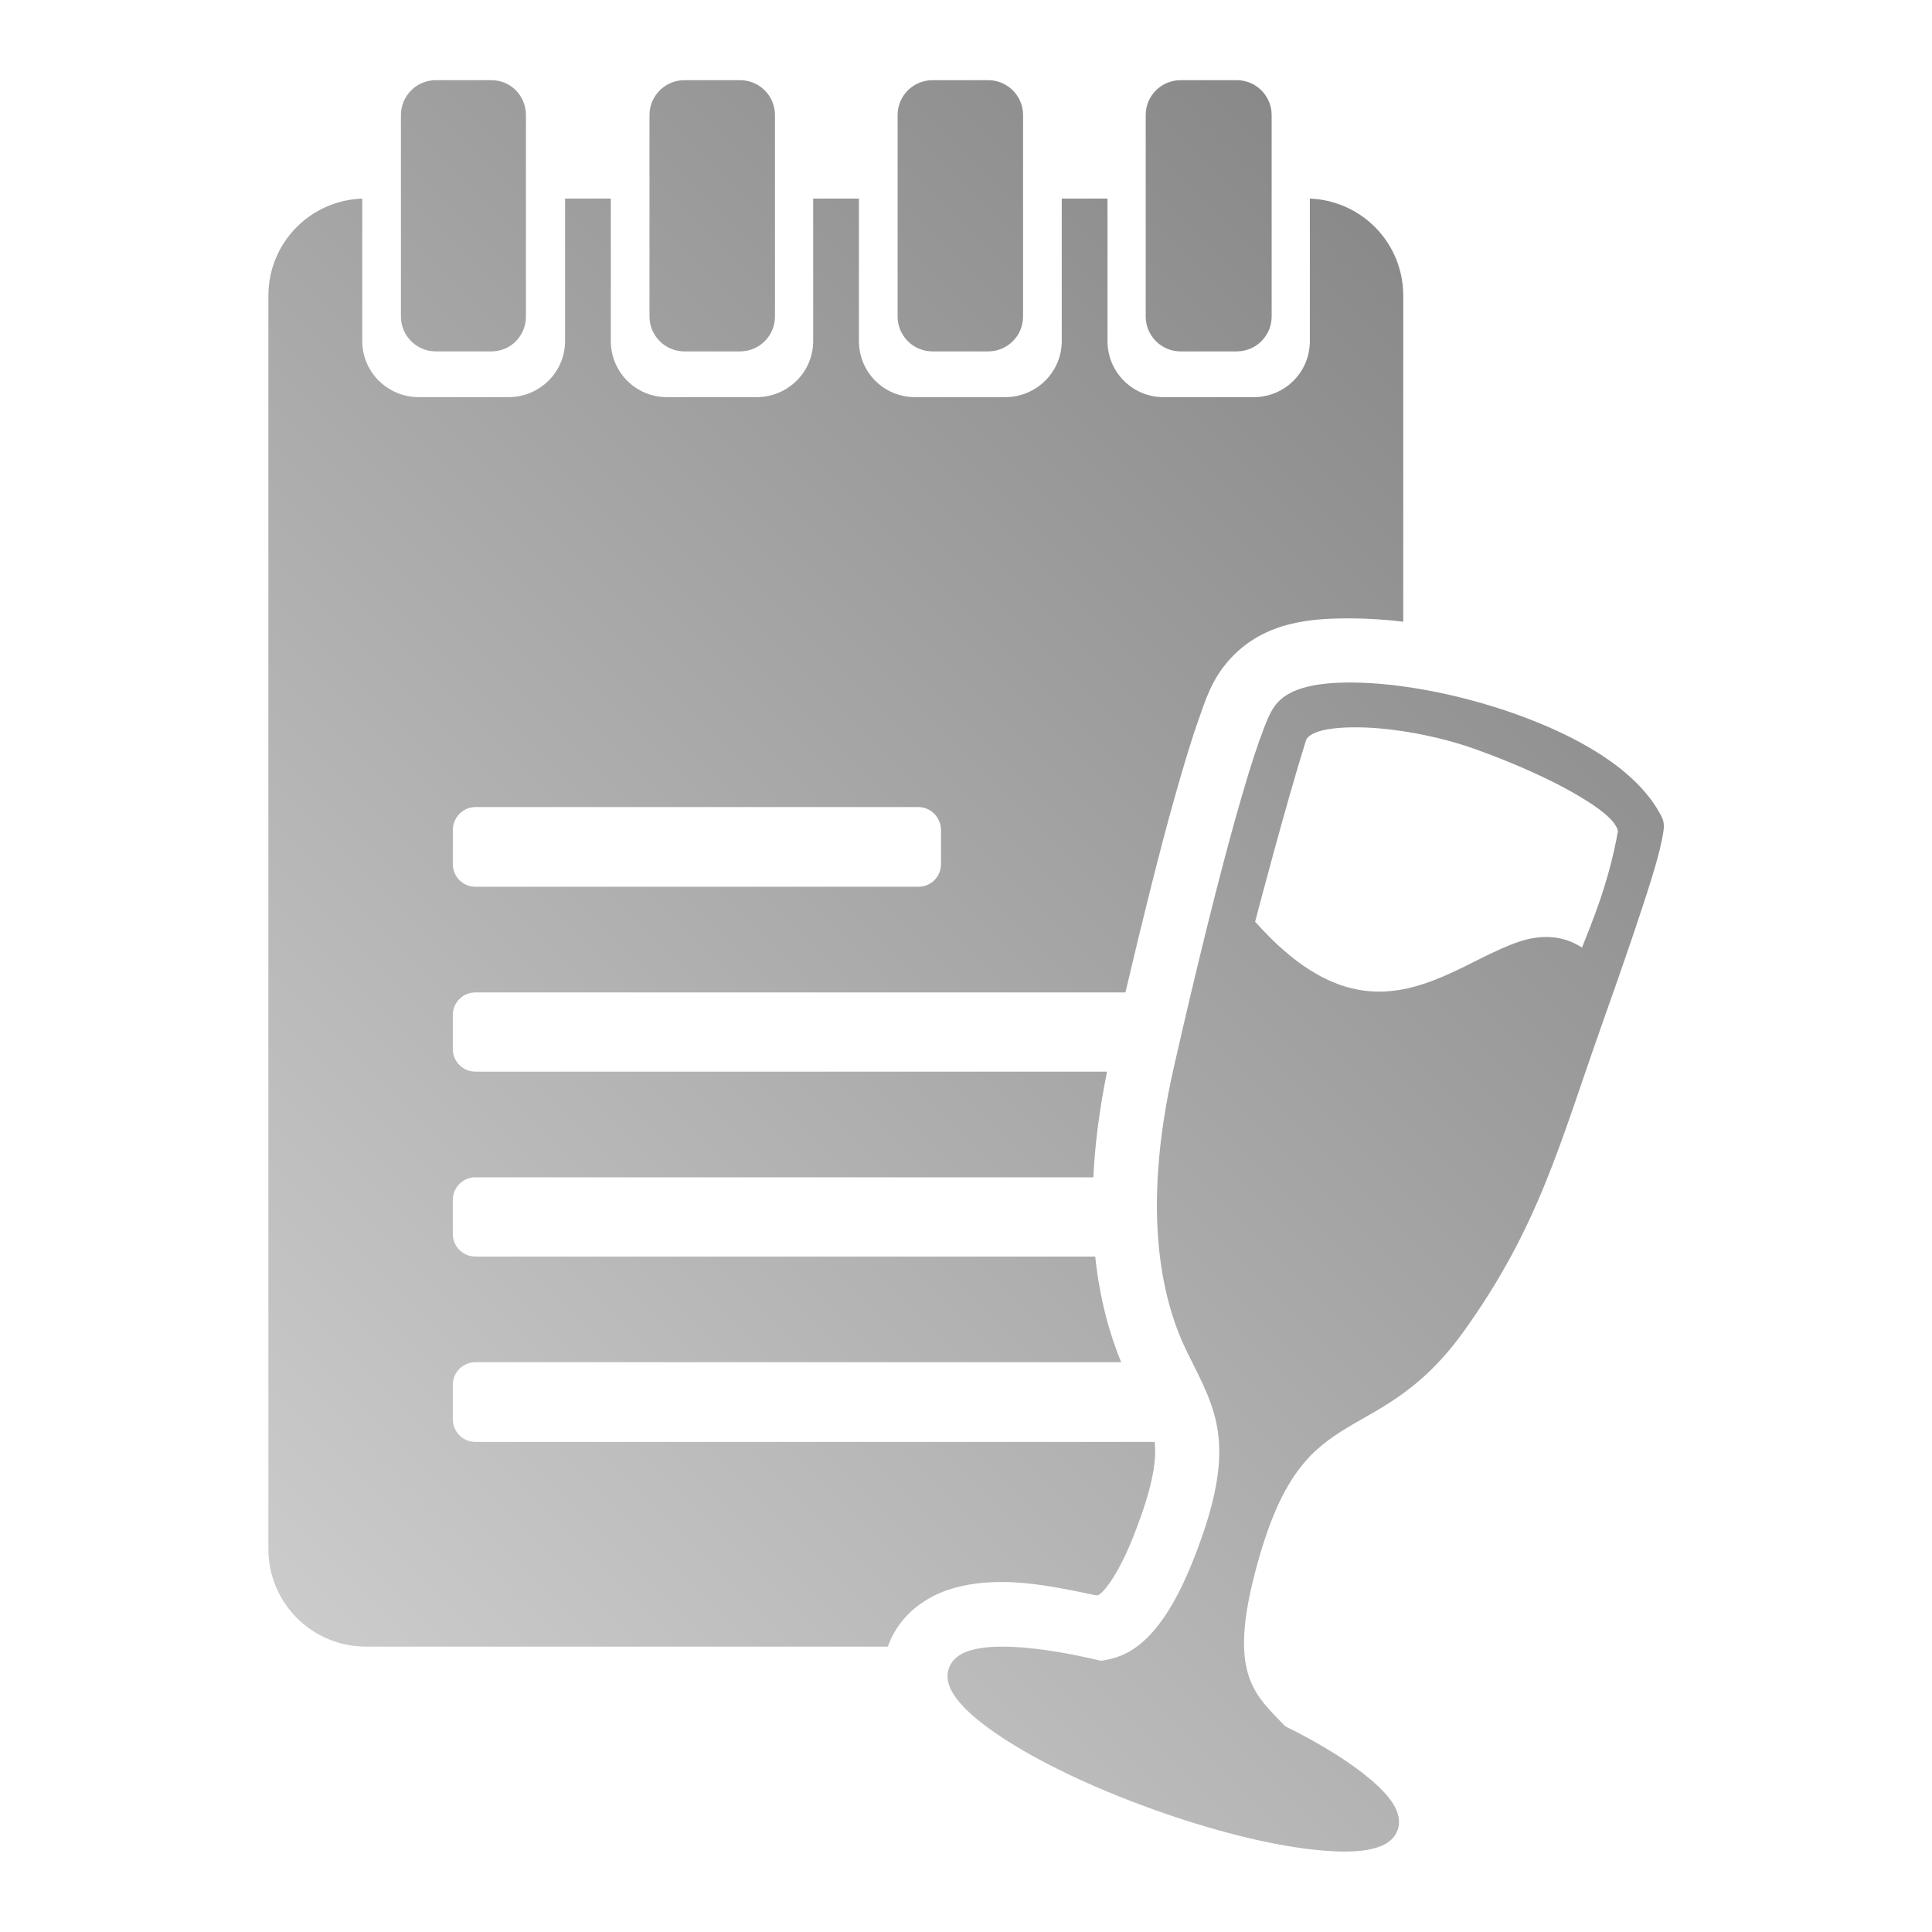 <?xml version="1.0" encoding="UTF-8" standalone="no"?>
<svg xmlns:dc="http://purl.org/dc/elements/1.1/"
     xmlns:cc="http://creativecommons.org/ns#"
     xmlns:rdf="http://www.w3.org/1999/02/22-rdf-syntax-ns#"
     xmlns:svg="http://www.w3.org/2000/svg"
     xmlns="http://www.w3.org/2000/svg"
     xmlns:xlink="http://www.w3.org/1999/xlink"
     width="128" height="128" version="1.1">
    <title>Wine Notepad Icon</title>
    <desc>This icon is a part of Clarity icon theme for gtk</desc>
    <defs>
        <linearGradient x1="0" y1="128" x2="128" y2="0" id="gradient" gradientUnits="userSpaceOnUse">
            <stop id="start" style="stop-color:#dbdbdb;stop-opacity:1" offset="0" />
            <stop id="stop" style="stop-color:#757575;stop-opacity:1" offset="1" />
        </linearGradient>
    </defs>
    <path d="M 28.875 5.312 C 27.597 5.312 26.562 6.347 26.562 7.625 L 26.562 20.969 C 26.562 22.246 27.597 23.281 28.875 23.281 L 32.562 23.281 C 33.84 23.281 34.844 22.246 34.844 20.969 L 34.844 7.625 C 34.844 6.347 33.84 5.312 32.562 5.312 L 28.875 5.312 z M 45.344 5.312 C 44.066 5.312 43.031 6.347 43.031 7.625 L 43.031 20.969 C 43.031 22.246 44.066 23.281 45.344 23.281 L 49.031 23.281 C 50.309 23.281 51.344 22.246 51.344 20.969 L 51.344 7.625 C 51.344 6.347 50.309 5.312 49.031 5.312 L 45.344 5.312 z M 61.781 5.312 C 60.504 5.312 59.469 6.347 59.469 7.625 L 59.469 20.969 C 59.469 22.246 60.504 23.281 61.781 23.281 L 65.469 23.281 C 66.746 23.281 67.781 22.246 67.781 20.969 L 67.781 7.625 C 67.781 6.347 66.746 5.312 65.469 5.312 L 61.781 5.312 z M 78.219 5.312 C 76.941 5.312 75.906 6.347 75.906 7.625 L 75.906 20.969 C 75.906 22.246 76.941 23.281 78.219 23.281 L 81.938 23.281 C 83.215 23.281 84.25 22.246 84.25 20.969 L 84.25 7.625 C 84.25 6.347 83.215 5.312 81.938 5.312 L 78.219 5.312 z M 24 13.156 C 20.535 13.282 17.781 16.097 17.781 19.594 L 17.781 102.625 C 17.781 106.203 20.672 109.094 24.25 109.094 L 58.812 109.094 C 58.82 109.072 58.836 109.053 58.844 109.031 C 59.649 106.821 61.538 105.748 62.875 105.312 C 64.085 104.918 65.281 104.81 66.438 104.812 C 68.335 104.817 70.415 105.226 72.562 105.688 C 72.658 105.686 72.719 105.759 72.969 105.531 C 73.319 105.213 74.143 104.183 75.094 101.781 C 76.481 98.277 76.618 96.598 76.5 95.562 C 76.499 95.553 76.501 95.541 76.5 95.531 L 31.5 95.531 C 30.667 95.531 30 94.864 30 94.031 L 30 91.75 C 30 90.917 30.667 90.25 31.5 90.25 L 74.281 90.25 C 73.522 88.407 72.861 86.096 72.562 83.25 L 31.5 83.25 C 30.667 83.25 30 82.583 30 81.75 L 30 79.5 C 30 78.667 30.667 78 31.5 78 L 72.438 78 C 72.536 75.88 72.829 73.542 73.344 71 L 31.5 71 C 30.667 71 30 70.333 30 69.5 L 30 67.25 C 30 66.417 30.667 65.75 31.5 65.75 L 74.562 65.75 C 75.771 60.621 76.861 56.253 77.812 52.875 C 78.406 50.767 78.934 49.002 79.438 47.594 C 79.853 46.432 80.254 45.033 81.469 43.688 C 83.802 41.103 87.055 40.963 89.531 40.969 C 90.63 40.971 91.781 41.051 92.969 41.188 L 92.969 19.594 C 92.969 16.106 90.234 13.296 86.781 13.156 L 86.781 22.594 C 86.781 24.658 85.126 26.312 83.062 26.312 L 77.094 26.312 C 75.03 26.312 73.375 24.658 73.375 22.594 L 73.375 13.156 L 70.344 13.156 L 70.344 22.594 C 70.344 24.658 68.658 26.312 66.594 26.312 L 60.625 26.312 C 58.561 26.312 56.906 24.658 56.906 22.594 L 56.906 13.156 L 53.875 13.156 L 53.875 22.594 C 53.875 24.658 52.189 26.312 50.125 26.312 L 44.188 26.312 C 42.123 26.312 40.469 24.658 40.469 22.594 L 40.469 13.156 L 37.438 13.156 L 37.438 22.594 C 37.438 24.658 35.751 26.312 33.688 26.312 L 27.75 26.312 C 25.686 26.312 24 24.658 24 22.594 L 24 13.156 z M 89.531 45.219 C 87.313 45.214 85.554 45.534 84.625 46.562 C 84.188 47.046 83.882 47.819 83.438 49.062 C 82.993 50.306 82.486 51.973 81.906 54.031 C 80.747 58.147 79.34 63.809 77.781 70.656 C 75.51 80.607 77.095 86.469 78.688 89.656 C 79.675 91.632 80.497 93.152 80.719 95.094 C 80.941 97.035 80.595 99.473 79.062 103.344 C 77.959 106.132 76.845 107.749 75.812 108.688 C 74.814 109.595 73.895 109.898 72.938 110.031 C 70.385 109.423 68.16 109.097 66.438 109.094 C 65.564 109.092 64.795 109.177 64.188 109.375 C 63.58 109.573 63.084 109.928 62.875 110.5 C 62.59 111.283 62.957 112.068 63.594 112.812 C 64.23 113.557 65.192 114.325 66.406 115.125 C 68.834 116.725 72.323 118.407 76.312 119.844 C 80.301 121.281 84.024 122.205 86.906 122.531 C 88.347 122.694 89.599 122.725 90.562 122.562 C 91.526 122.4 92.309 122.032 92.594 121.25 C 92.802 120.677 92.648 120.079 92.312 119.531 C 91.977 118.984 91.451 118.441 90.781 117.875 C 89.459 116.758 87.524 115.539 85.156 114.375 C 84.133 113.325 83.248 112.489 82.781 111.188 C 82.302 109.851 82.218 107.932 83.031 104.656 C 84.63 98.212 86.549 96.311 88.844 94.844 C 91.138 93.377 93.982 92.38 96.969 88.219 C 101.963 81.261 103.305 75.855 106.156 67.812 C 107.672 63.538 108.738 60.417 109.406 58.25 C 109.741 57.167 109.969 56.338 110.094 55.688 C 110.218 55.037 110.338 54.612 110.094 54.125 C 108.65 51.25 105.127 49.101 101.188 47.594 C 97.248 46.087 92.854 45.226 89.531 45.219 z M 89.969 48.188 C 92.286 48.208 95.309 48.763 97.719 49.625 C 100.348 50.566 102.844 51.686 104.625 52.75 C 105.516 53.282 106.219 53.777 106.656 54.219 C 107.093 54.661 107.204 55.002 107.188 55.094 C 106.571 58.586 105.39 61.293 104.812 62.781 C 103.521 61.935 102.065 61.921 100.688 62.375 C 99.06 62.911 97.406 63.928 95.625 64.688 C 93.844 65.447 91.997 65.954 89.938 65.562 C 87.936 65.182 85.683 63.918 83.156 61.062 C 83.257 60.679 85.166 53.384 86.531 49.031 C 86.575 48.892 86.823 48.619 87.438 48.438 C 88.052 48.256 88.947 48.179 89.969 48.188 z M 31.5 53.469 L 60.844 53.469 C 61.676 53.469 62.344 54.167 62.344 55 L 62.344 57.25 C 62.344 58.083 61.676 58.75 60.844 58.75 L 31.5 58.75 C 30.667 58.75 30 58.083 30 57.25 L 30 55 C 30 54.167 30.667 53.469 31.5 53.469 z " style="fill:url(#gradient);fill-opacity:1;stroke:none" />
</svg>